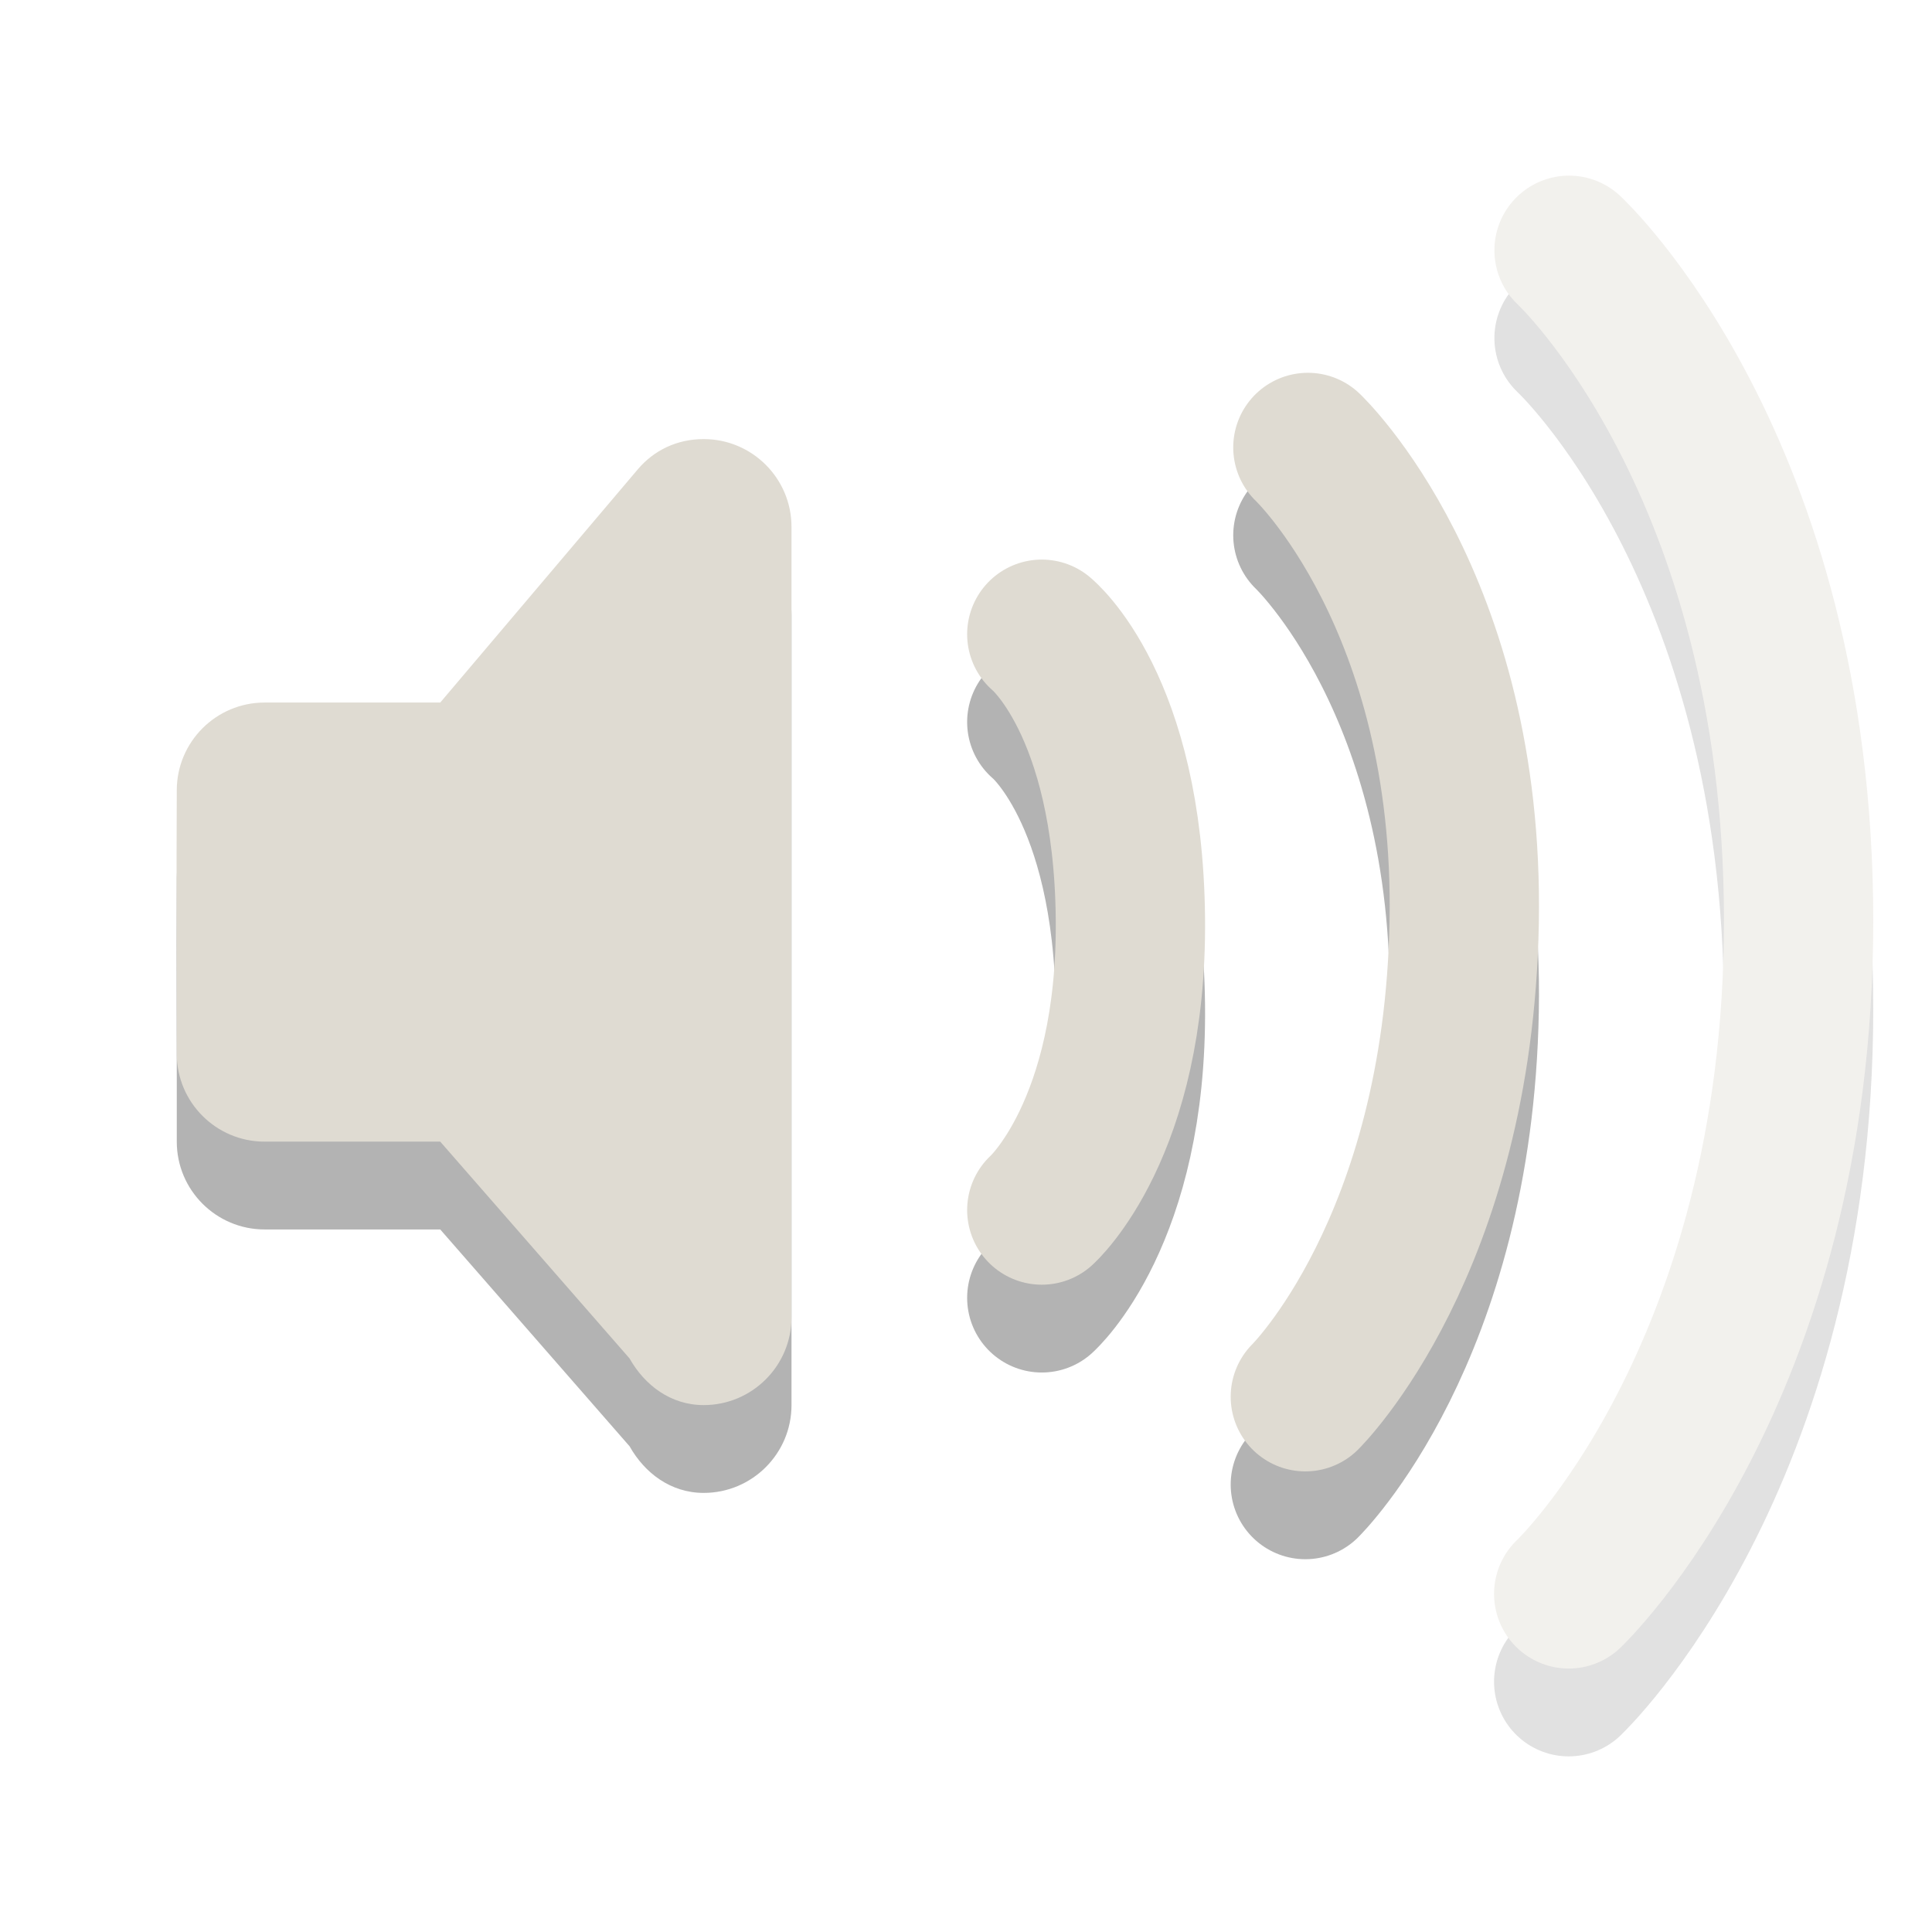 <?xml version="1.0" encoding="UTF-8" standalone="no"?>
<svg
   xmlns:dc="http://purl.org/dc/elements/1.1/"
   xmlns:cc="http://creativecommons.org/ns#"
   xmlns:rdf="http://www.w3.org/1999/02/22-rdf-syntax-ns#"
   xmlns:svg="http://www.w3.org/2000/svg"
   xmlns="http://www.w3.org/2000/svg"
   xmlns:sodipodi="http://sodipodi.sourceforge.net/DTD/sodipodi-0.dtd"
   xmlns:inkscape="http://www.inkscape.org/namespaces/inkscape"
   sodipodi:docname="audio-volume-medium-panel.svg"
   inkscape:version="1.0alpha2 (ba7fb61f5a, 2019-08-31)"
   id="svg3814"
   height="22"
   width="22"
   version="1.1">
  <sodipodi:namedview
     inkscape:document-rotation="0"
     inkscape:current-layer="svg3814"
     inkscape:window-maximized="1"
     inkscape:window-y="30"
     inkscape:window-x="2560"
     inkscape:cy="11"
     inkscape:cx="-2.0830565"
     inkscape:zoom="13.681818"
     showgrid="false"
     id="namedview15"
     inkscape:window-height="1379"
     inkscape:window-width="2560"
     inkscape:pageshadow="2"
     inkscape:pageopacity="0"
     guidetolerance="10"
     gridtolerance="10"
     objecttolerance="10"
     borderopacity="1"
     bordercolor="#666666"
     pagecolor="#ffffff" />
  <defs
     id="defs3816" />
  <g
     transform="translate(0,-1)"
     id="g5429">
    <g
       transform="translate(1,6)"
       id="layer1">
      <path
         d="m 7.013,1 c -0.305,0 -0.567,0.128 -0.75,0.344 L 4.013,4 c 0,0 -2,0 -2,0 -0.552,0 -1,0.448 -1,1 -0.006,0.996 0.002,2.015 0,3 0,0.552 0.448,1 1,1 h 2 l 2.156,2.469 C 6.341,11.774 6.638,12 7.013,12 c 0.552,0 1,-0.448 1,-1 V 2 c 0,-0.552 -0.448,-1 -1,-1 z"
         id="rect3180-0"
         style="display:inline;overflow:visible;visibility:visible;opacity:0.3;fill:#000000;fill-opacity:1;fill-rule:evenodd;stroke:none;stroke-width:1.7;marker:none;enable-background:accumulate"
         inkscape:connector-curvature="0" />
      <path
         d="m 13.893,1.095 c 0,0 1.845,1.745 1.78,5.405 -0.066,3.69 -1.809,5.405 -1.809,5.405"
         id="path2994"
         style="display:inline;overflow:visible;visibility:visible;opacity:0.3;fill:none;stroke:#000000;stroke-width:1.7;stroke-linecap:round;stroke-linejoin:miter;stroke-miterlimit:4;stroke-dasharray:none;stroke-dashoffset:0;stroke-opacity:1;marker:none;enable-background:accumulate"
         inkscape:connector-curvature="0" />
      <path
         d="m 10.863,3.222 c 0,0 0.983,0.795 1.009,3.231 0.025,2.405 -1.009,3.326 -1.009,3.326"
         id="path3209-4"
         style="display:inline;overflow:visible;visibility:visible;opacity:0.3;fill:none;stroke:#000000;stroke-width:1.7;stroke-linecap:round;stroke-linejoin:miter;stroke-miterlimit:4;stroke-dasharray:none;stroke-dashoffset:0;stroke-opacity:1;marker:none;enable-background:accumulate"
         inkscape:connector-curvature="0" />
      <g
         id="g3766"
         style="opacity:0.4">
        <path
           d="m 16.867,-1.15 c 0,0 2.614,2.423 2.614,7.635 0,5.187 -2.618,7.665 -2.618,7.665"
           id="path2996"
           style="display:inline;overflow:visible;visibility:visible;opacity:0.3;fill:none;stroke:#000000;stroke-width:1.7;stroke-linecap:round;stroke-linejoin:miter;stroke-miterlimit:4;stroke-dasharray:none;stroke-dashoffset:0;stroke-opacity:1;marker:none;enable-background:accumulate"
           inkscape:connector-curvature="0" />
        <path
           d="m 16.867,-2.15 c 0,0 2.614,2.423 2.614,7.635 0,5.187 -2.618,7.665 -2.618,7.665"
           id="path2990"
           style="display:inline;overflow:visible;visibility:visible;fill:none;stroke:#dfdbd2;stroke-width:1.7;stroke-linecap:round;stroke-linejoin:miter;stroke-miterlimit:4;stroke-dasharray:none;stroke-dashoffset:0;stroke-opacity:1;marker:none;enable-background:accumulate"
           inkscape:connector-curvature="0" />
      </g>
      <path
         d="m 13.893,0.095 c 0,0 1.845,1.745 1.78,5.405 -0.066,3.69 -1.809,5.405 -1.809,5.405"
         id="path2988"
         style="display:inline;overflow:visible;visibility:visible;fill:none;stroke:#dfdbd2;stroke-width:1.7;stroke-linecap:round;stroke-linejoin:miter;stroke-miterlimit:4;stroke-dasharray:none;stroke-dashoffset:0;stroke-opacity:1;marker:none;enable-background:accumulate"
         inkscape:connector-curvature="0" />
      <path
         d="m 10.863,2.222 c 0,0 0.983,0.795 1.009,3.231 0.025,2.405 -1.009,3.326 -1.009,3.326"
         id="path3209"
         style="display:inline;overflow:visible;visibility:visible;fill:none;stroke:#dfdbd2;stroke-width:1.7;stroke-linecap:round;stroke-linejoin:miter;stroke-miterlimit:4;stroke-dasharray:none;stroke-dashoffset:0;stroke-opacity:1;marker:none;enable-background:accumulate"
         inkscape:connector-curvature="0" />
      <path
         d="m 7.013,0 c -0.305,0 -0.567,0.128 -0.75,0.344 L 4.013,3 c 0,0 -2,0 -2,0 -0.552,0 -1,0.448 -1,1 -0.006,0.996 0.002,2.015 0,3 0,0.552 0.448,1 1,1 h 2 l 2.156,2.469 C 6.341,10.774 6.638,11 7.013,11 c 0.552,0 1,-0.448 1,-1 V 1 c 0,-0.552 -0.448,-1 -1,-1 z"
         id="rect3180"
         style="display:inline;overflow:visible;visibility:visible;fill:#dfdbd2;fill-opacity:1;fill-rule:evenodd;stroke:none;stroke-width:1.7;marker:none;enable-background:accumulate"
         inkscape:connector-curvature="0" />
    </g>
  </g>
</svg>
